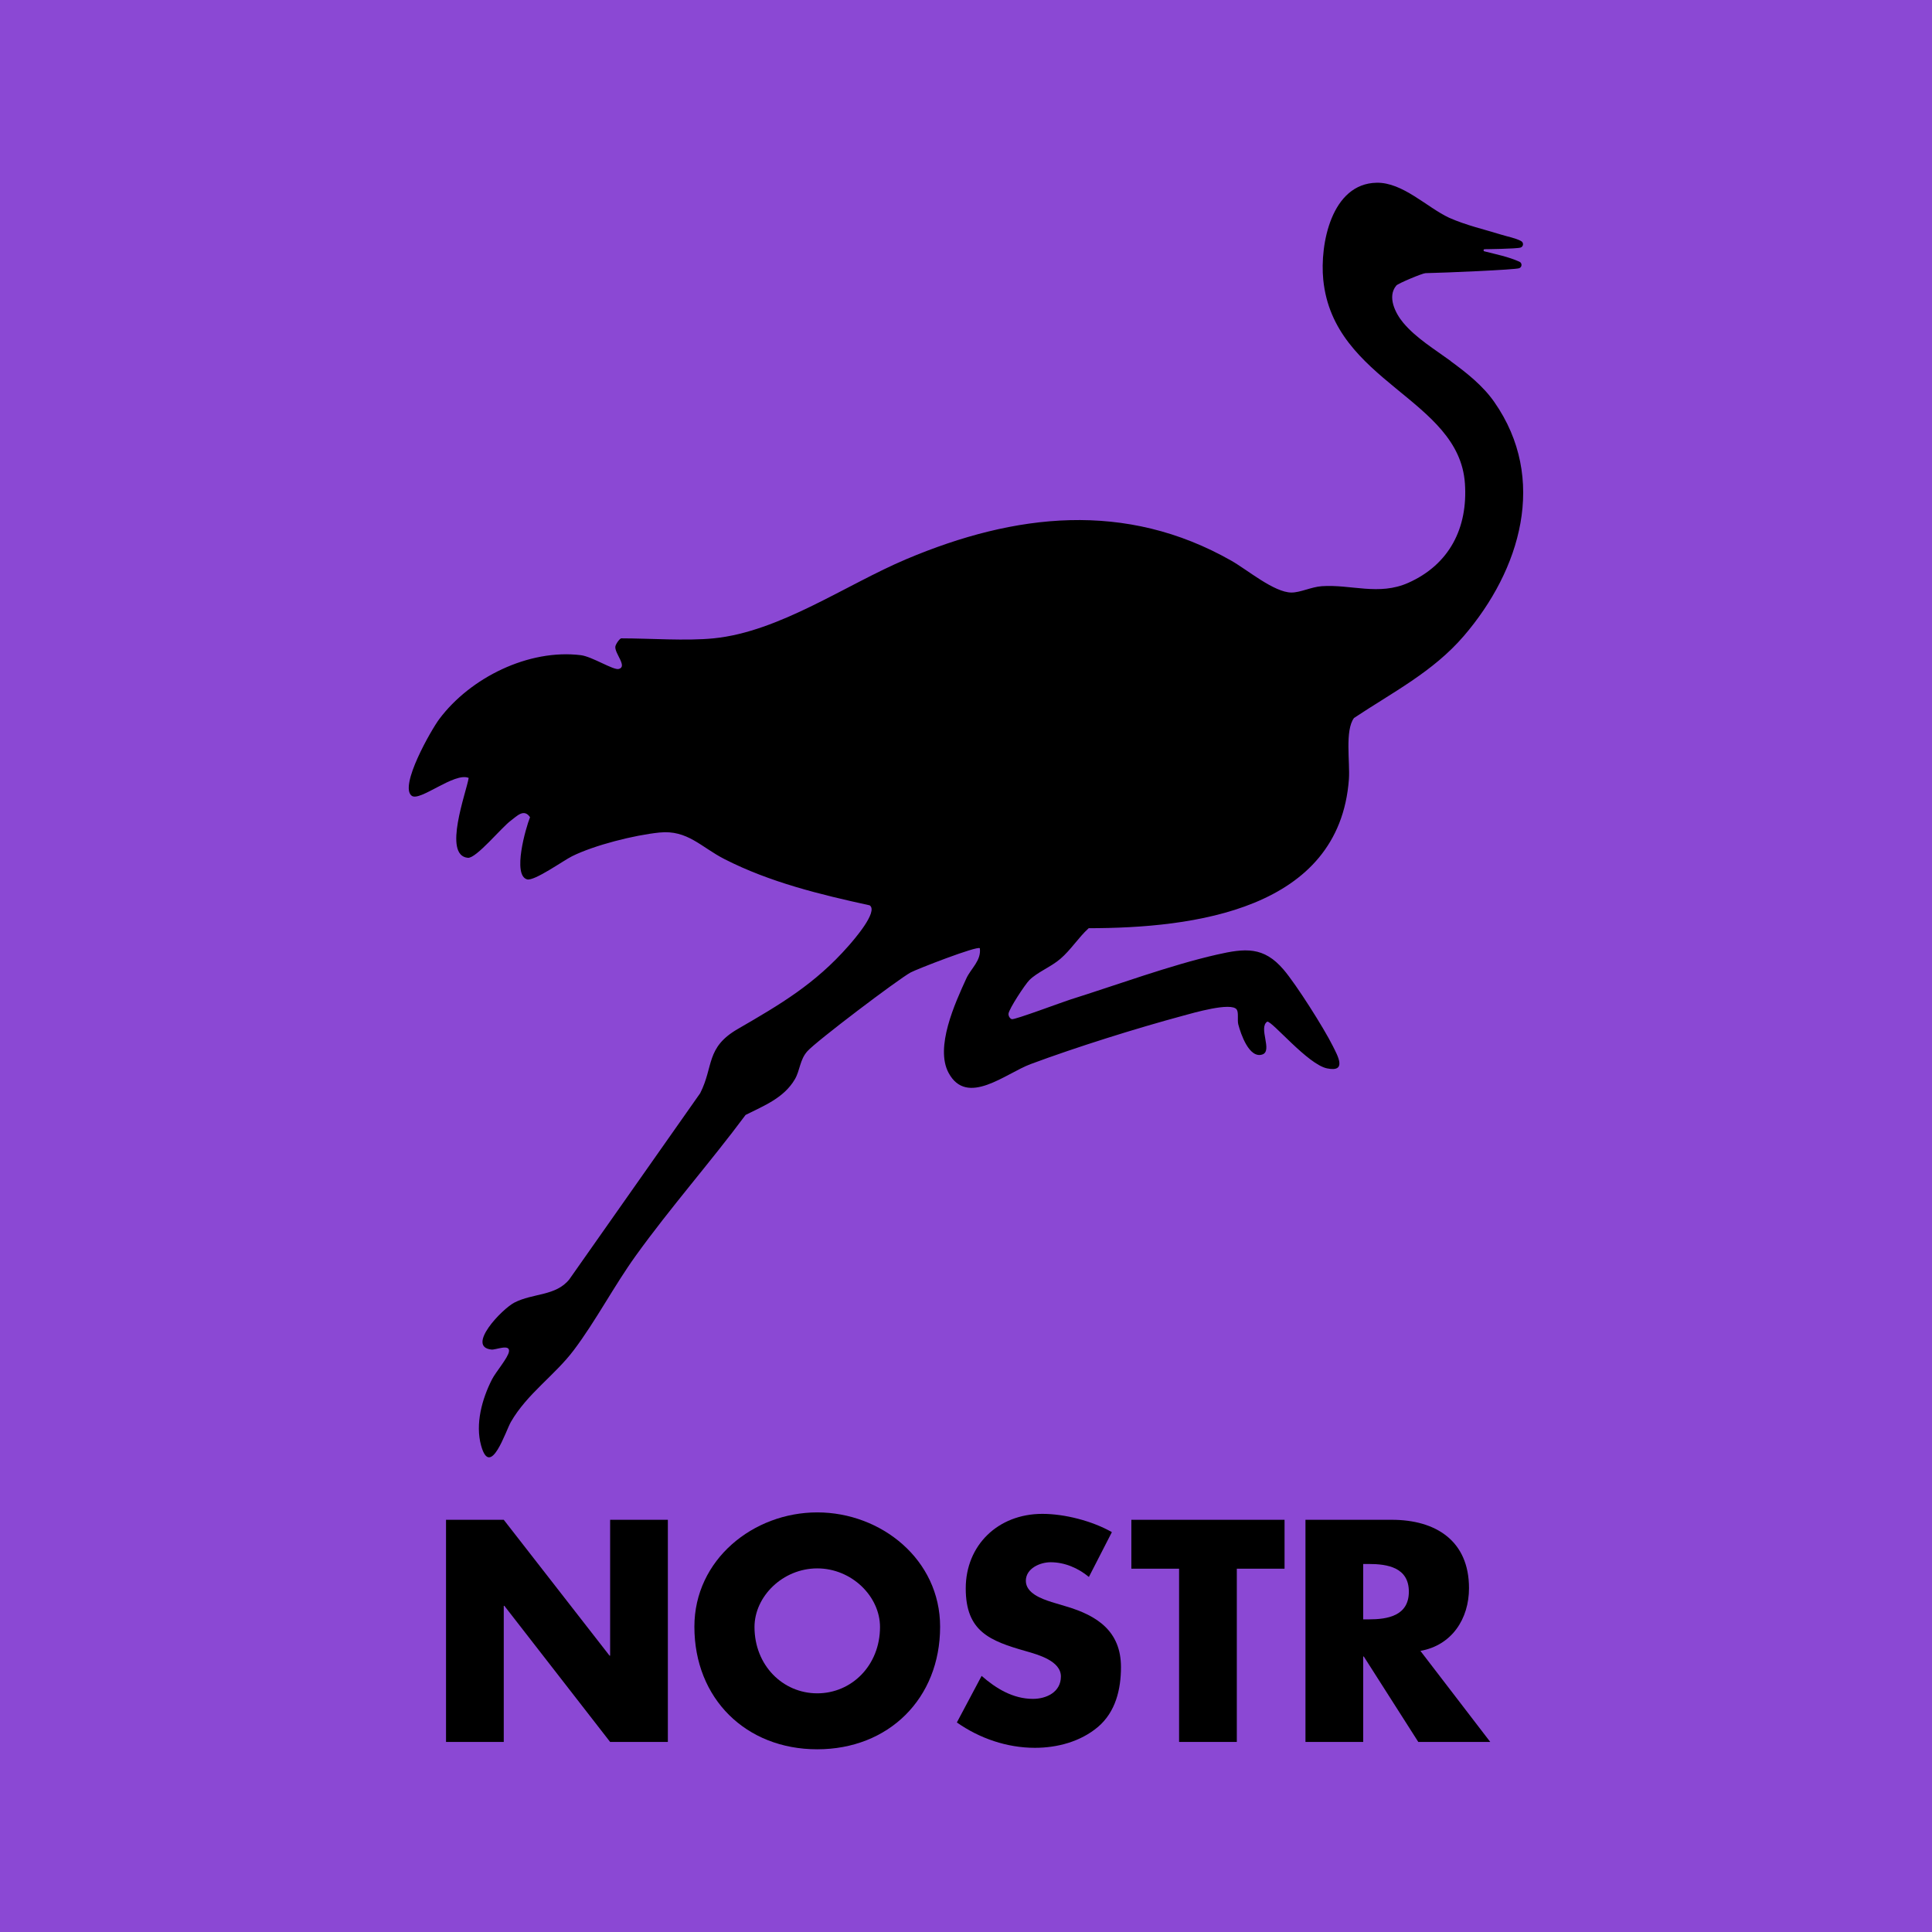 <?xml version="1.0" encoding="UTF-8"?>
<svg id="Nostr_Branding" data-name="Nostr Branding" xmlns="http://www.w3.org/2000/svg" viewBox="0 0 512 512">
  <defs>
    <style>
      .cls-1 {
        fill: #8b48d4;
      }
    </style>
  </defs>
  <g id="Nostr_Icon_Square_2" data-name="Nostr Icon Square 2">
    <rect class="cls-1" width="512" height="512"/>
    <g id="Nostr_Logo" data-name="Nostr Logo">
      <path id="Icon" d="M384.47,95.69c-4.26-3.12-9.19-6.08-12.6-10.16-2.06-2.46-4.33-6.9-1.83-9.86.49-.58,6.96-3.27,7.72-3.28,5.16-.1,23.75-.9,24.85-1.31.78-.29.82-1.38.06-1.72-2.97-1.34-6.15-1.95-9.28-2.75-.34-.07-.29-.57.06-.57,0,0,8.42-.08,9.52-.43.78-.25.88-1.32.16-1.71-1.52-.82-3.42-1.14-5.07-1.65-4.71-1.46-9.5-2.53-14.02-4.54-5.91-2.76-12.3-9.42-19.23-9.28-11.97.23-15.07,16.3-14.13,25.7,2.71,27.24,35.99,31.47,37.54,53.99.81,11.75-4.08,21.47-15.02,26.34-7.83,3.48-15.15.35-22.94.89-2.72.19-5.66,1.69-8.02,1.68-4.61-.03-11.68-6.03-15.91-8.43-28.05-15.94-57.32-12.58-86.11-.43-16.05,6.77-33.59,19.26-51.11,21-7.31.73-16.86,0-24.46,0-.39,0-1.51,1.53-1.58,2.22-.18,1.8,3.3,5.29.9,5.9-1.43.36-7.05-3.29-10.04-3.66-13.85-1.7-29.3,5.97-37.5,16.91-2.14,2.85-10.73,17.86-7.31,20.36,2.18,1.59,11.35-6.35,15.09-4.74-.61,3.77-6.96,20.57-.21,21.17,2.2.2,8.95-8.09,11.38-9.86,1.57-1.14,3.45-3.31,5.09-.9-1.15,2.87-4.72,15.36-.79,16.47,1.91.54,9.66-5.01,11.91-6.12,5.95-2.96,16.53-5.61,23.18-6.29,7.43-.76,11.03,3.89,17.26,7.06,12.03,6.13,25.29,9.36,38.44,12.23,2.4,1.63-4.3,9.27-5.59,10.74-8.89,10.12-18.06,15.49-29.37,22.04-8.51,4.93-6.34,9.9-9.95,17.01l-34.68,49.33c-3.57,4.46-9.61,3.62-14.54,6.15-3.33,1.71-12.9,11.74-6.08,12.46,1.1.12,4.91-1.58,4.63.5-.22,1.66-3.51,5.44-4.51,7.41-2.63,5.17-4.47,11.79-2.88,17.52,2.47,8.95,6.54-3.92,7.89-6.25,4.35-7.53,11.63-12.33,16.69-19.05,5.77-7.65,10.66-17.01,16.39-24.98,9.19-12.78,19.72-24.69,29.12-37.33,4.88-2.46,10.17-4.49,13.08-9.49,1.35-2.31,1.27-5.12,3.28-7.38,2.37-2.67,23.98-19.02,27.38-20.89,1.51-.83,17.67-7.13,18.34-6.42.43,3.26-2.38,5.38-3.58,8.01-3.04,6.64-8.34,18.26-4.7,25.02,4.88,9.06,15.13.13,21.75-2.33,12.16-4.52,27.92-9.46,40.46-12.84,2.45-.66,12.75-3.69,14.15-1.61.56.83.11,2.79.42,3.97.65,2.47,2.87,9.08,6.36,7.94,2.83-.93-1.14-7.13,1.32-8.71,1.36-.08,10.76,11.35,15.83,12.39,5.38,1.11,2.82-3.34,1.53-5.93-2.36-4.74-9.65-16.26-13.02-20.21-5.31-6.24-10.25-5.7-17.7-4.01-12.32,2.8-26.59,8.06-38.87,11.92-2.15.68-14.67,5.38-15.47,5.19-.47-.12-.94-.81-.88-1.45.12-1.28,4.39-7.77,5.53-8.91,2.12-2.11,5.63-3.43,8.19-5.61,2.84-2.43,4.78-5.64,7.53-8.14,27.71-.01,66.43-4.83,68.96-39.51.32-4.4-1.11-12.91,1.35-16.2,10.23-6.81,20.92-12.22,29.08-21.71,15.05-17.51,22.32-41.66,8.1-62.02-3.05-4.37-7.3-7.71-11.56-10.83Z"/>
      <g id="NOSTR">
        <path id="N" d="M118.2,402.76h15.3l28.03,36h.16v-36h15.3v58.87h-15.3l-28.03-36.07h-.16v36.07h-15.3v-58.87Z"/>
        <path id="O" d="M249.14,431.1c0,19.05-13.66,32.48-32.56,32.48s-32.56-13.43-32.56-32.48c0-17.8,15.62-30.3,32.56-30.3s32.56,12.49,32.56,30.3ZM199.95,431.18c0,10.15,7.5,17.57,16.63,17.57s16.63-7.42,16.63-17.57c0-8.12-7.5-15.54-16.63-15.54s-16.63,7.42-16.63,15.54Z"/>
        <path id="S" d="M288.57,417.91c-2.81-2.34-6.4-3.9-10.15-3.9-2.81,0-6.56,1.64-6.56,4.92s4.14,4.76,6.79,5.62l3.9,1.17c8.2,2.42,14.52,6.56,14.52,16.08,0,5.86-1.41,11.87-6.09,15.85-4.61,3.9-10.78,5.54-16.71,5.54-7.42,0-14.68-2.5-20.69-6.72l6.56-12.34c3.83,3.36,8.35,6.09,13.59,6.09,3.59,0,7.42-1.8,7.42-5.93s-6.01-5.78-9.29-6.72c-9.6-2.73-15.93-5.23-15.93-16.63s8.51-19.75,20.3-19.75c5.93,0,13.2,1.87,18.43,4.84l-6.09,11.87Z"/>
        <path id="T" d="M327.77,461.63h-15.3v-45.91h-12.65v-12.96h40.6v12.96h-12.65v45.91Z"/>
        <path id="R" d="M394.91,461.63h-19.05l-14.44-22.64h-.16v22.64h-15.3v-58.87h22.88c11.63,0,20.46,5.54,20.46,18.11,0,8.12-4.53,15.15-12.88,16.63l18.51,24.13ZM361.26,429.15h1.48c5,0,10.62-.94,10.62-7.34s-5.62-7.34-10.62-7.34h-1.48v14.68Z"/>
      </g>
    </g>
  </g>
</svg>